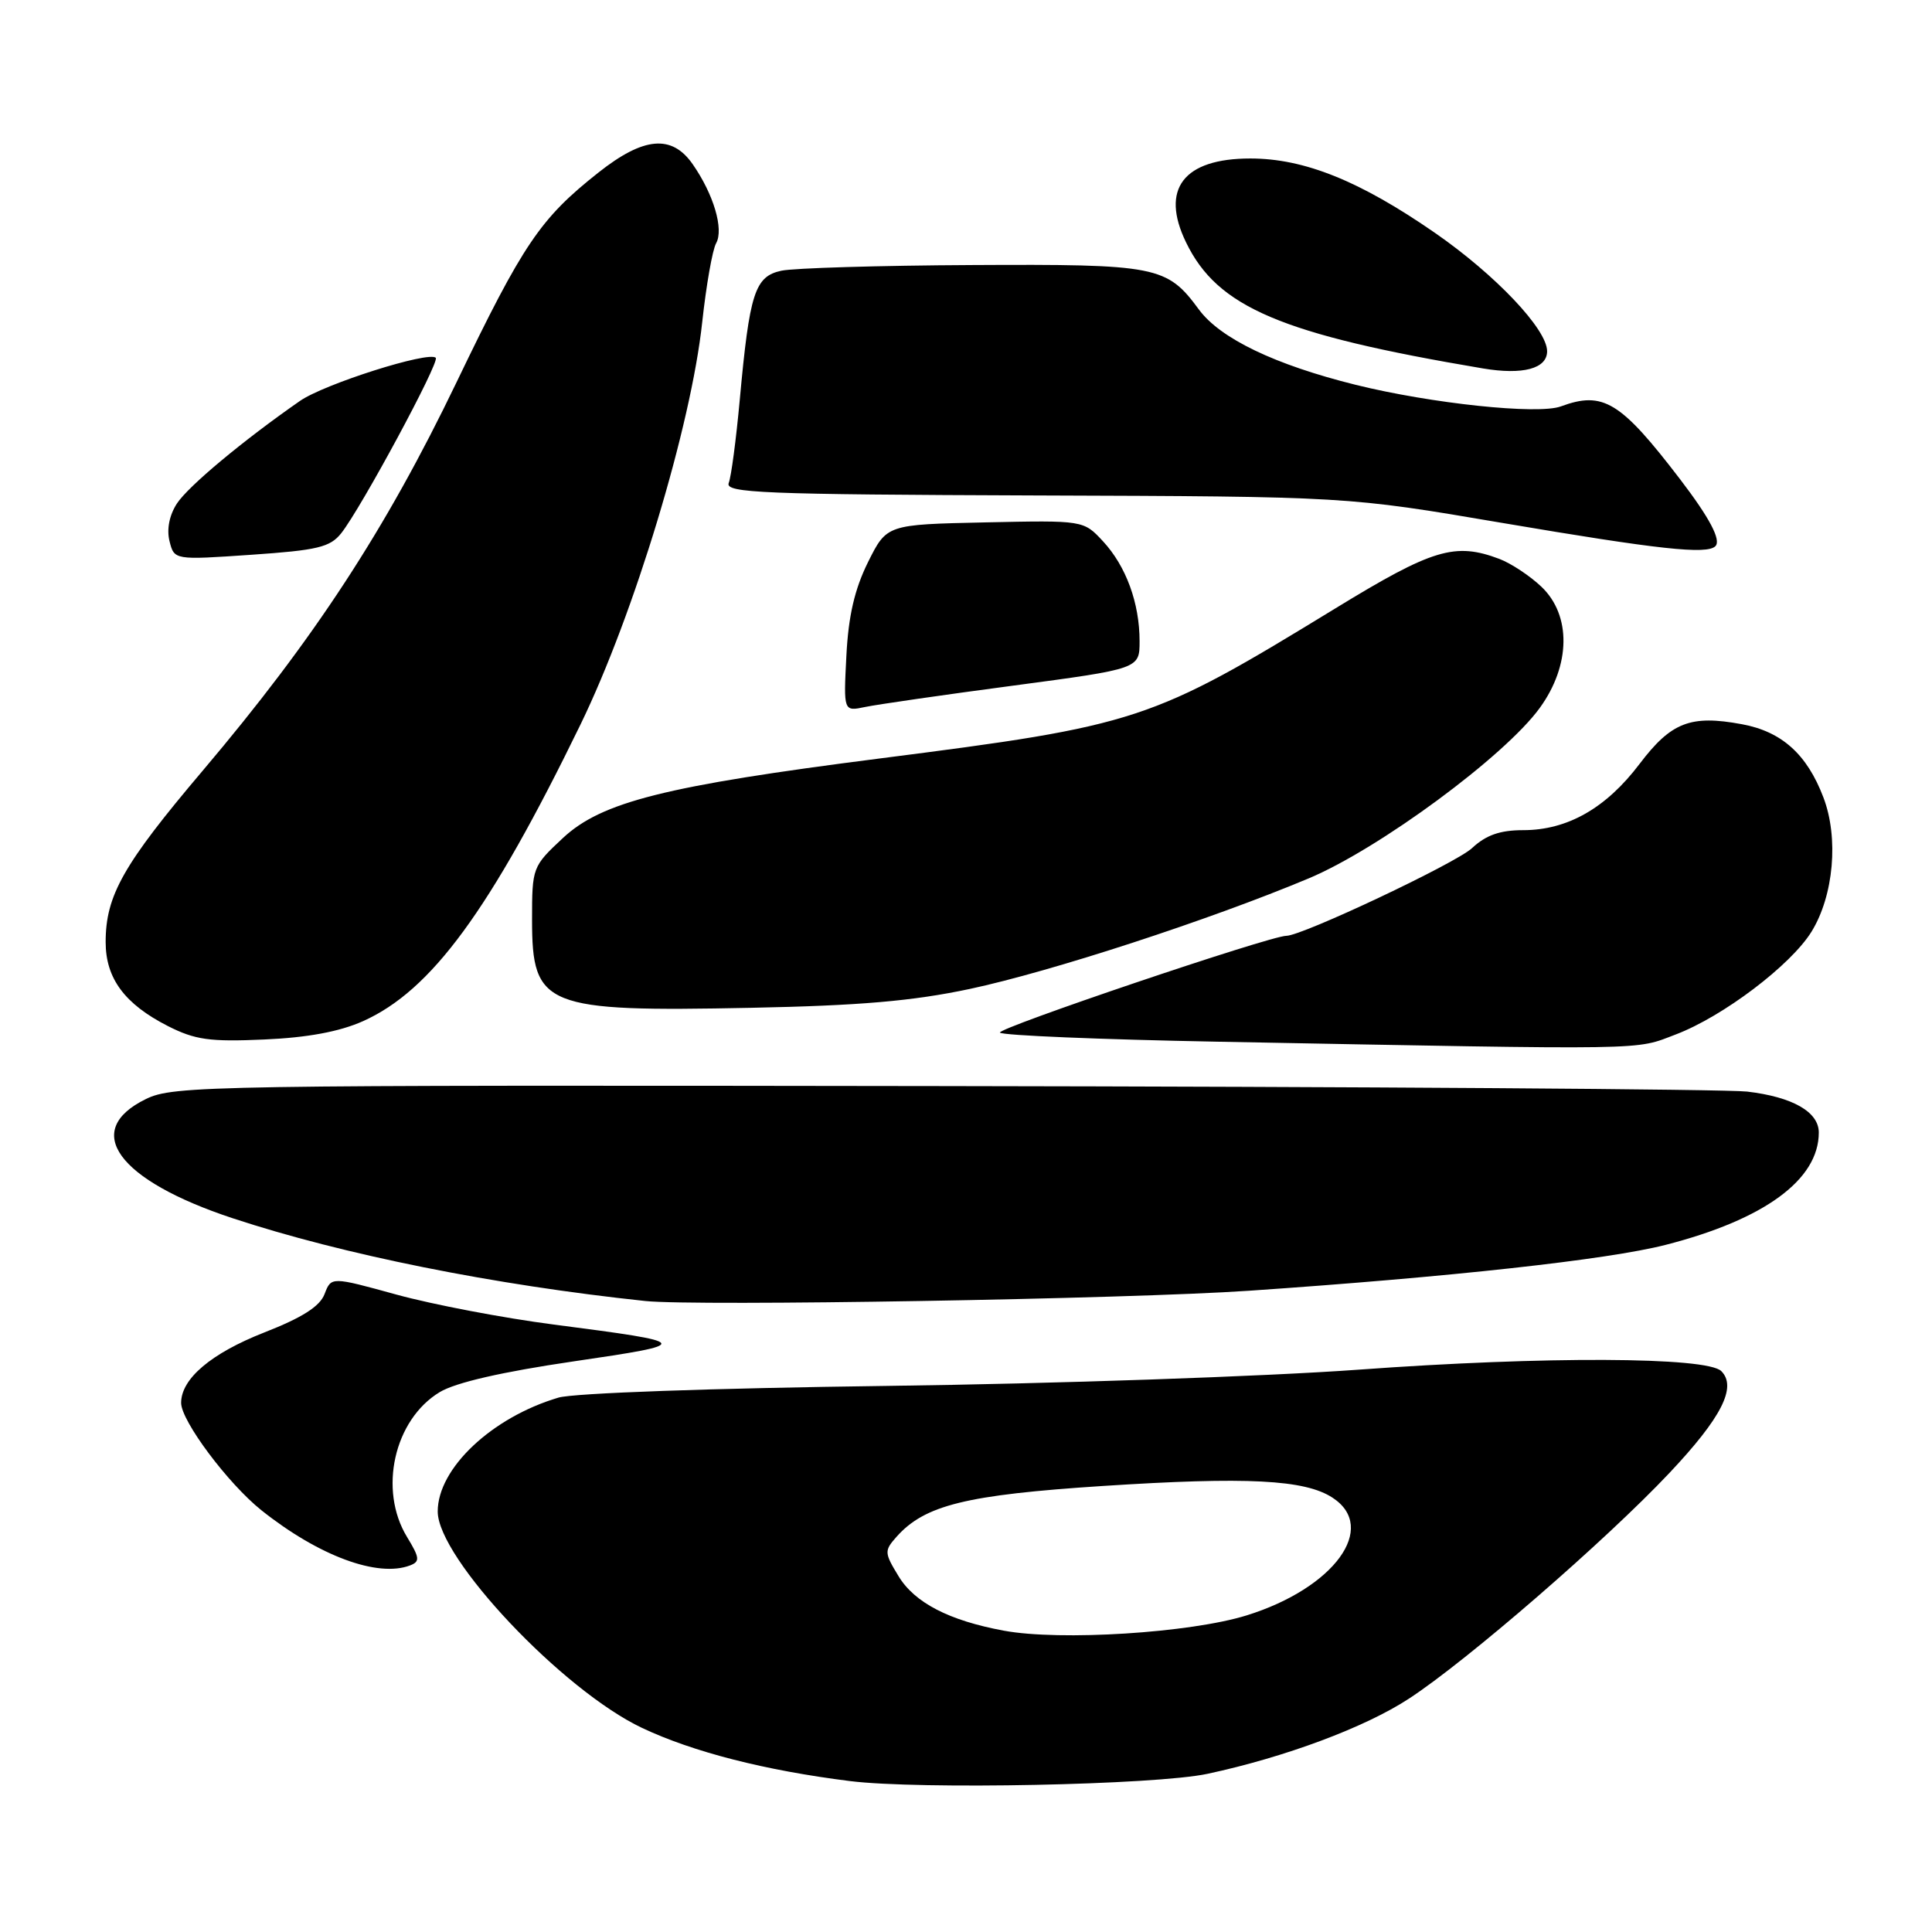 <?xml version="1.0" encoding="UTF-8" standalone="no"?>
<!DOCTYPE svg PUBLIC "-//W3C//DTD SVG 1.1//EN" "http://www.w3.org/Graphics/SVG/1.1/DTD/svg11.dtd" >
<svg xmlns="http://www.w3.org/2000/svg" xmlns:xlink="http://www.w3.org/1999/xlink" version="1.1" viewBox="0 0 256 256">
 <g >
 <path fill="currentColor"
d=" M 160.00 235.04 C 170.27 232.84 180.87 228.89 186.69 225.08 C 194.35 220.09 212.79 204.11 221.23 195.15 C 228.12 187.84 230.18 183.78 228.08 181.68 C 226.18 179.78 204.63 179.69 180.00 181.49 C 167.62 182.39 139.50 183.36 117.50 183.64 C 94.42 183.94 76.02 184.59 74.00 185.19 C 65.16 187.81 58.00 194.57 58.00 200.28 C 58.00 206.45 74.56 223.99 85.08 228.96 C 91.83 232.15 101.38 234.59 112.61 236.00 C 121.79 237.15 153.09 236.52 160.00 235.04 Z  M 54.35 207.42 C 55.67 206.91 55.61 206.41 53.94 203.67 C 50.12 197.41 52.22 188.11 58.27 184.46 C 60.38 183.19 66.53 181.78 76.00 180.39 C 91.96 178.05 91.88 177.91 73.38 175.51 C 66.71 174.65 57.35 172.86 52.57 171.55 C 43.89 169.16 43.89 169.16 43.01 171.46 C 42.39 173.10 40.06 174.59 34.99 176.57 C 27.97 179.33 24.00 182.69 24.00 185.89 C 24.00 188.28 30.22 196.59 34.64 200.12 C 42.24 206.17 50.05 209.07 54.35 207.42 Z  M 165.50 171.03 C 192.15 169.21 213.00 166.92 220.67 164.96 C 233.79 161.60 241.00 156.32 241.00 150.07 C 241.00 147.33 237.53 145.35 231.50 144.64 C 228.75 144.32 180.75 143.99 124.83 143.91 C 27.39 143.77 23.00 143.84 19.33 145.63 C 10.78 149.80 15.57 156.38 30.82 161.42 C 45.42 166.24 65.47 170.27 85.50 172.39 C 92.18 173.10 149.50 172.13 165.50 171.03 Z  M 222.05 137.07 C 228.31 134.69 237.28 127.90 240.03 123.46 C 242.98 118.68 243.66 111.03 241.61 105.66 C 239.43 99.93 236.08 96.93 230.80 95.96 C 224.00 94.70 221.44 95.70 217.26 101.21 C 212.82 107.08 207.70 110.00 201.84 110.00 C 198.76 110.00 196.91 110.65 195.05 112.38 C 192.92 114.38 172.54 124.00 170.45 124.00 C 168.30 124.00 131.96 136.29 132.50 136.83 C 132.86 137.20 145.84 137.74 161.33 138.03 C 219.51 139.13 216.52 139.17 222.05 137.07 Z  M 48.10 135.31 C 57.16 131.25 64.90 120.70 76.92 96.00 C 84.03 81.38 91.58 56.44 93.05 42.66 C 93.58 37.80 94.40 33.11 94.89 32.23 C 95.93 30.37 94.56 25.74 91.78 21.75 C 89.02 17.79 85.29 18.12 79.30 22.86 C 71.58 28.96 69.34 32.27 60.48 50.68 C 51.09 70.21 41.61 84.70 26.85 102.13 C 16.33 114.55 14.00 118.66 14.00 124.83 C 14.00 129.64 16.51 133.03 22.23 135.95 C 25.86 137.79 27.78 138.06 35.00 137.74 C 40.75 137.49 44.99 136.70 48.10 135.31 Z  M 128.50 131.04 C 139.25 128.75 160.30 121.89 173.41 116.39 C 182.75 112.47 199.40 100.19 204.03 93.80 C 208.13 88.15 208.22 81.53 204.25 77.75 C 202.74 76.31 200.23 74.65 198.68 74.06 C 192.79 71.84 189.85 72.72 176.95 80.61 C 152.42 95.61 150.92 96.11 116.50 100.51 C 88.17 104.13 79.72 106.25 74.58 111.05 C 70.55 114.81 70.50 114.95 70.50 121.89 C 70.50 133.42 72.17 134.09 99.50 133.54 C 113.93 133.25 120.91 132.65 128.50 131.04 Z  M 134.25 90.85 C 151.00 88.62 151.00 88.62 151.00 84.96 C 151.00 79.91 149.21 75.02 146.15 71.72 C 143.57 68.94 143.57 68.94 130.54 69.22 C 117.50 69.50 117.50 69.50 115.01 74.50 C 113.24 78.08 112.42 81.60 112.15 86.89 C 111.77 94.28 111.77 94.28 114.63 93.68 C 116.21 93.35 125.04 92.07 134.25 90.85 Z  M 45.21 70.66 C 47.85 67.33 58.30 47.96 57.74 47.41 C 56.82 46.49 42.97 50.88 39.74 53.13 C 32.22 58.36 24.97 64.40 23.45 66.71 C 22.44 68.26 22.07 70.13 22.46 71.70 C 23.09 74.21 23.09 74.21 33.30 73.51 C 42.07 72.91 43.74 72.51 45.21 70.66 Z  M 227.30 72.37 C 228.09 71.57 226.54 68.63 222.62 63.50 C 214.73 53.19 212.43 51.78 206.82 53.85 C 203.80 54.97 189.64 53.47 179.63 50.99 C 168.95 48.34 161.68 44.85 158.86 41.01 C 154.61 35.24 153.33 34.99 128.80 35.12 C 116.53 35.18 105.17 35.52 103.54 35.87 C 100.02 36.63 99.32 38.77 98.02 53.00 C 97.54 58.23 96.89 63.17 96.56 64.00 C 96.05 65.32 101.01 65.52 137.24 65.65 C 178.50 65.79 178.50 65.79 199.00 69.28 C 219.80 72.81 226.16 73.51 227.30 72.37 Z  M 205.00 46.54 C 205.00 43.63 198.17 36.42 190.13 30.85 C 180.19 23.97 172.83 21.00 165.68 21.00 C 156.82 21.00 153.72 25.04 157.16 32.12 C 161.33 40.73 169.75 44.31 196.50 48.82 C 201.79 49.71 205.00 48.85 205.00 46.54 Z  M 133.00 216.07 C 125.76 214.73 121.19 212.37 119.06 208.85 C 117.17 205.75 117.16 205.48 118.78 203.65 C 122.52 199.43 128.02 198.08 146.11 196.90 C 165.25 195.66 172.91 196.05 176.58 198.46 C 182.63 202.42 176.79 210.43 165.21 214.04 C 157.73 216.37 140.50 217.46 133.00 216.07 Z "/>
</g>
</svg>